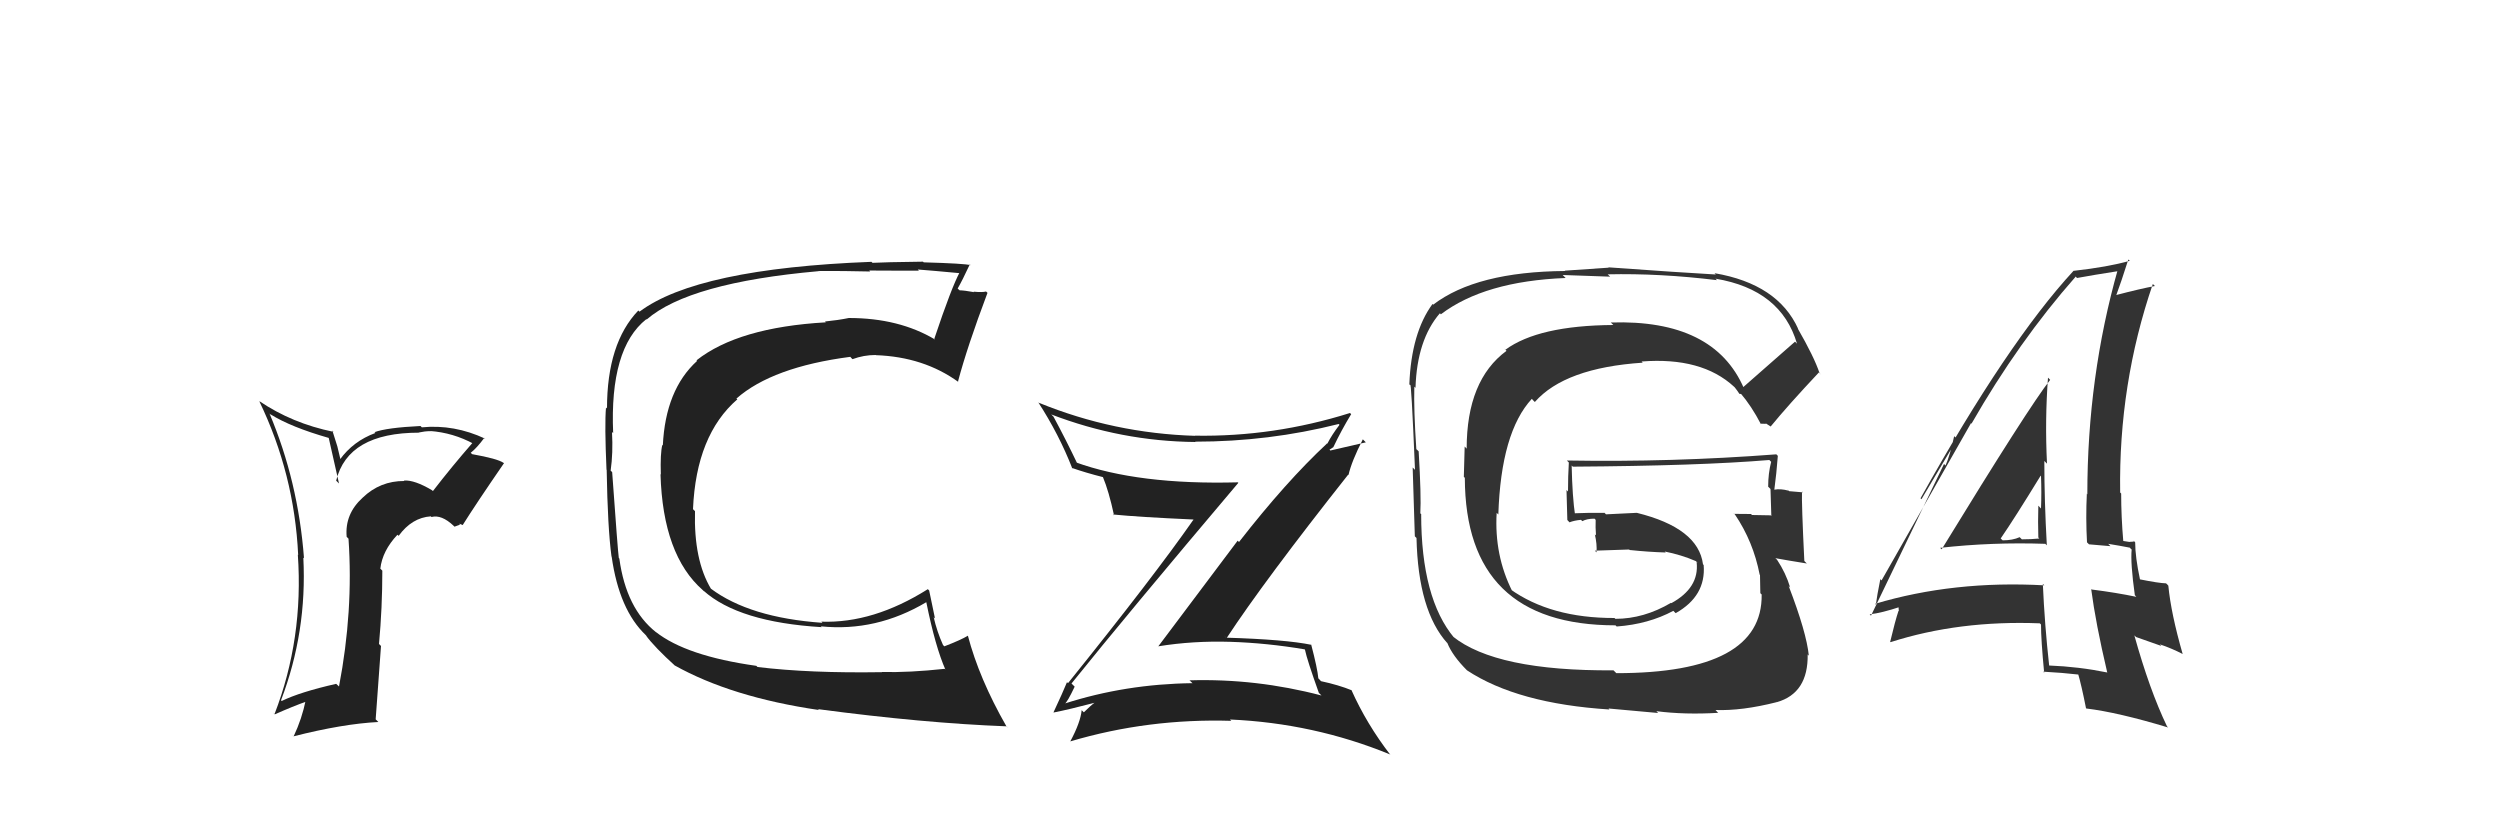<svg xmlns="http://www.w3.org/2000/svg" width="150" height="50" viewBox="0,0,150,50"><path fill="#222" d="M45.45 40.02L45.29 39.86L45.38 39.95Q41.17 39.36 39.34 37.91L39.38 37.94L39.37 37.94Q37.57 36.52 37.16 33.51L37.04 33.39L37.13 33.49Q37.07 33.09 36.73 28.33L36.63 28.23L36.64 28.23Q36.79 27.17 36.72 25.92L36.70 25.90L36.79 25.99Q36.57 20.90 38.78 19.15L38.67 19.04L38.80 19.17Q41.35 16.96 49.12 16.27L49.24 16.40L49.10 16.26Q50.58 16.25 52.21 16.29L52.06 16.13L52.15 16.23Q52.16 16.24 55.13 16.24L55.16 16.27L55.07 16.17Q55.98 16.24 57.69 16.40L57.63 16.34L57.60 16.30Q57.09 17.24 56.06 20.32L56.10 20.36L56.10 20.37Q53.94 19.08 50.93 19.08L51.08 19.23L50.93 19.08Q50.30 19.21 49.50 19.29L49.41 19.20L49.55 19.34Q44.30 19.64 41.79 21.62L41.83 21.66L41.82 21.66Q39.93 23.38 39.77 26.73L39.75 26.70L39.74 26.69Q39.61 27.21 39.65 28.47L39.67 28.49L39.63 28.45Q39.77 33.31 42.17 35.41L42.29 35.53L42.21 35.44Q44.32 37.33 49.31 37.63L49.29 37.62L49.25 37.58Q52.57 37.92 55.58 36.13L55.39 35.95L55.58 36.14Q56.12 38.81 56.73 40.19L56.72 40.17L56.68 40.13Q54.55 40.36 52.91 40.32L52.93 40.35L52.92 40.33Q48.58 40.40 45.45 40.02ZM60.51 43.69L60.38 43.57L60.38 43.57Q58.75 40.72 58.07 38.13L58.03 38.09L58.08 38.14Q57.65 38.40 56.66 38.78L56.66 38.78L56.58 38.70Q56.21 37.87 56.02 37.03L56.10 37.11L55.75 35.43L55.67 35.35Q52.40 37.41 49.28 37.30L49.21 37.23L49.35 37.37Q44.97 37.06 42.64 35.31L42.65 35.32L42.66 35.33Q41.62 33.60 41.70 30.67L41.60 30.57L41.58 30.55Q41.77 26.10 44.24 23.96L44.17 23.90L44.19 23.91Q46.34 22.02 51.02 21.41L51.07 21.47L51.15 21.55Q51.82 21.30 52.54 21.30L52.62 21.37L52.55 21.31Q55.43 21.41 57.52 22.93L57.36 22.77L57.48 22.89Q58.03 20.81 59.25 17.57L59.15 17.48L59.16 17.49Q58.96 17.55 58.41 17.50L58.45 17.53L58.45 17.53Q57.84 17.42 57.58 17.42L57.51 17.36L57.46 17.31Q57.73 16.85 58.19 15.86L58.23 15.91L58.23 15.91Q57.90 15.81 55.41 15.74L55.43 15.75L55.38 15.70Q52.99 15.73 52.35 15.77L52.23 15.66L52.28 15.71Q41.83 16.11 38.37 18.70L38.39 18.72L38.30 18.63Q36.42 20.59 36.42 24.51L36.28 24.37L36.36 24.45Q36.27 25.47 36.39 28.18L36.43 28.22L36.40 28.18Q36.46 31.68 36.69 33.39L36.73 33.43L36.70 33.40Q37.15 36.59 38.75 38.11L38.85 38.21L38.75 38.12Q39.27 38.83 40.53 39.97L40.52 39.96L40.47 39.92Q43.88 41.83 49.13 42.60L49.02 42.48L49.09 42.55Q55.41 43.39 60.40 43.58Z"/><path fill="#222" d="M64.40 41.12L64.35 41.07L64.29 41.01Q67.60 36.89 74.30 28.97L74.28 28.95L74.27 28.94Q68.29 29.10 64.52 27.73L64.49 27.69L64.66 27.86Q63.97 26.41 63.21 25.00L63.08 24.87L63.06 24.86Q67.28 26.48 71.73 26.52L71.72 26.51L71.71 26.50Q76.13 26.50 80.32 25.44L80.41 25.53L80.37 25.49Q79.91 26.09 79.64 26.62L79.59 26.58L79.62 26.61Q77.16 28.90 74.34 32.52L74.26 32.44L69.49 38.79L69.49 38.78Q71.58 38.44 73.83 38.51L73.97 38.66L73.83 38.51Q76.02 38.58 78.27 38.96L78.27 38.95L78.30 38.99Q78.41 39.55 79.13 41.57L79.18 41.62L79.29 41.73Q75.37 40.70 71.37 40.82L71.39 40.84L71.55 40.99Q67.52 41.04 63.86 42.22L63.94 42.29L63.88 42.23Q64.03 42.15 64.48 41.20ZM63.36 42.89L63.34 42.87L63.22 42.75Q64.14 42.57 65.74 42.15L65.65 42.06L65.72 42.13Q65.45 42.32 65.03 42.74L65.08 42.79L64.90 42.61Q64.83 43.34 64.22 44.48L64.20 44.46L64.23 44.48Q68.89 43.10 73.88 43.25L73.80 43.17L73.80 43.17Q78.82 43.39 83.39 45.26L83.45 45.32L83.43 45.30Q82.00 43.45 81.08 41.39L81.00 41.31L81.11 41.42Q80.33 41.10 79.26 40.87L79.17 40.77L79.10 40.70Q79.05 40.12 78.67 38.67L78.55 38.56L78.69 38.69Q77.15 38.37 73.57 38.26L73.43 38.12L73.60 38.28Q75.86 34.84 80.89 28.48L80.90 28.49L80.91 28.50Q81.09 27.69 81.77 26.36L81.95 26.54L79.48 27.11L79.65 27.28Q79.75 27.23 79.90 27.11L79.77 26.98L80.00 26.83L80.00 26.83Q80.49 25.80 81.07 24.85L81.12 24.90L81.00 24.78Q76.42 26.22 71.70 26.14L71.67 26.12L71.71 26.15Q66.83 26.00 62.34 24.17L62.44 24.27L62.29 24.13Q63.54 26.06 64.34 28.11L64.40 28.18L64.30 28.07Q65.12 28.36 66.19 28.63L66.31 28.75L66.17 28.61Q66.53 29.47 66.84 30.91L66.84 30.92L66.79 30.87Q68.28 31.02 71.59 31.17L71.69 31.28L71.60 31.19Q69.26 34.55 64.08 40.99L64.02 40.93L64.02 40.93Q63.78 41.52 63.21 42.74Z"/><path fill="#222" d="M25.98 29.47L25.92 29.41L25.93 29.42Q24.88 28.79 24.23 28.83L24.07 28.67L24.26 28.86Q22.81 28.85 21.76 29.86L21.75 29.85L21.76 29.86Q20.68 30.84 20.80 32.21L20.72 32.13L20.91 32.32Q21.21 36.66 20.34 41.19L20.30 41.15L20.17 41.03Q18.01 41.52 16.90 42.06L16.84 41.99L16.86 42.02Q18.43 37.91 18.20 33.46L18.23 33.48L18.24 33.49Q17.89 28.88 16.17 24.81L16.29 24.93L16.23 24.86Q17.46 25.63 19.74 26.28L19.72 26.26L20.34 29.01L20.17 28.84Q20.87 25.96 25.14 25.96L25.22 26.05L25.13 25.95Q25.50 25.87 25.80 25.87L25.92 25.98L25.80 25.86Q27.19 25.96 28.44 26.64L28.39 26.59L28.36 26.56Q27.12 27.98 25.97 29.47ZM27.55 31.42L27.79 31.51L27.77 31.49Q28.56 30.23 30.24 27.79L30.21 27.77L30.21 27.77Q29.85 27.52 28.33 27.25L28.20 27.13L28.24 27.17Q28.61 26.88 29.06 26.27L29.12 26.33L29.11 26.32Q27.25 25.45 25.31 25.64L25.15 25.48L25.23 25.56Q23.20 25.66 22.47 25.93L22.53 25.98L22.52 25.98Q21.19 26.47 20.39 27.58L20.44 27.62L20.24 26.78L19.94 25.83L20.01 25.91Q17.52 25.40 15.55 24.06L15.70 24.22L15.56 24.08Q17.66 28.43 17.89 33.30L17.89 33.30L17.87 33.28Q18.22 38.32 16.47 42.85L16.36 42.73L16.49 42.86Q17.57 42.38 18.44 42.07L18.36 41.99L18.35 41.98Q18.12 43.12 17.62 44.18L17.54 44.10L17.61 44.18Q20.56 43.43 22.70 43.32L22.54 43.16L22.86 38.76L22.74 38.64Q22.94 36.48 22.94 34.24L23.01 34.31L22.82 34.12Q22.94 33.05 23.85 32.08L23.85 32.09L23.92 32.15Q24.71 31.06 25.85 30.98L25.79 30.92L25.89 31.02Q26.49 30.86 27.22 31.55L27.27 31.60L27.60 31.48ZM22.67 29.74L22.67 29.67L22.58 29.69L22.61 29.68Z"/><path fill="#333" d="M116.48 32.93L116.48 32.94L116.41 32.87Q119.53 32.52 122.73 32.63L122.70 32.61L122.81 32.72Q122.66 30.06 122.66 27.66L122.76 27.76L122.82 27.82Q122.69 25.21 122.88 22.66L123.00 22.78L123.01 22.79Q121.72 24.43 116.50 32.96ZM126.35 40.26L126.44 40.34L126.44 40.35Q124.73 40.00 122.94 39.93L122.91 39.90L122.95 39.94Q122.68 37.50 122.57 35.03L122.63 35.09L122.66 35.12Q117.22 34.82 112.50 36.23L112.57 36.30L112.55 36.28Q112.62 35.74 112.82 34.75L112.93 34.86L112.89 34.83Q114.68 31.67 118.26 25.39L118.24 25.37L118.29 25.42Q121.12 20.48 124.54 16.60L124.52 16.57L124.62 16.68Q125.53 16.51 127.20 16.25L127.05 16.10L127.08 16.13Q125.24 22.62 125.24 29.66L125.16 29.59L125.21 29.64Q125.14 31.06 125.22 32.54L125.34 32.66L126.63 32.77L126.49 32.63Q127.18 32.74 127.79 32.86L127.85 32.93L127.90 32.97Q127.82 33.77 128.09 35.71L128.11 35.73L128.18 35.81Q126.99 35.56 125.50 35.37L125.43 35.30L125.47 35.34Q125.74 37.40 126.43 40.33ZM128.11 32.54L127.98 32.40L128.06 32.48Q127.97 32.51 127.78 32.51L127.79 32.52L127.34 32.45L127.40 32.51Q127.27 31.01 127.27 29.61L127.17 29.51L127.21 29.55Q127.11 23.05 129.17 17.04L129.25 17.12L129.30 17.16Q128.43 17.32 126.98 17.70L127.14 17.87L126.98 17.70Q127.25 16.98 127.70 15.57L127.80 15.66L127.78 15.65Q126.48 16.02 124.42 16.25L124.47 16.30L124.42 16.24Q120.45 20.54 115.23 29.90L115.29 29.95L117.43 26.34L117.25 26.17Q116.99 27.36 116.73 27.93L116.64 27.84L112.26 36.94L112.18 36.86Q112.90 36.78 114.04 36.40L113.90 36.26L113.93 36.67L113.91 36.65Q113.71 37.25 113.41 38.51L113.45 38.55L113.43 38.53Q117.55 37.21 122.39 37.40L122.43 37.44L122.46 37.47Q122.46 38.39 122.65 40.37L122.68 40.39L122.59 40.30Q123.72 40.36 124.78 40.48L124.72 40.42L124.67 40.37Q124.89 41.12 125.16 42.49L125.15 42.48L125.18 42.51Q127.08 42.74 130.09 43.65L130.08 43.64L130.02 43.58Q128.97 41.39 128.06 38.12L128.16 38.22L129.69 38.76L129.59 38.66Q130.28 38.89 130.96 39.24L131.06 39.33L130.96 39.24Q130.26 36.81 130.10 35.14L130.02 35.05L129.96 35.00Q129.53 34.99 128.39 34.76L128.34 34.71L128.40 34.77Q128.11 33.41 128.11 32.53ZM120.01 32.28L120.14 32.41L120.04 32.31Q120.88 31.09 122.44 28.54L122.37 28.47L122.46 28.56Q122.50 29.55 122.46 30.51L122.40 30.45L122.30 30.34Q122.27 31.30 122.30 32.25L122.31 32.26L122.36 32.31Q121.88 32.36 121.31 32.36L121.26 32.31L121.18 32.23Q120.76 32.42 120.16 32.42Z"/><path fill="#333" d="M104.55 23.21L104.63 23.29L104.64 23.31Q102.85 19.15 96.65 19.35L96.77 19.47L96.80 19.50Q92.31 19.53 90.33 20.98L90.24 20.90L90.39 21.05Q88.00 22.81 88.00 26.92L87.88 26.79L87.83 28.61L87.89 28.67Q87.91 37.52 96.93 37.52L96.97 37.56L97.00 37.59Q98.91 37.45 100.40 36.65L100.51 36.76L100.54 36.79Q102.37 35.76 102.22 33.90L102.19 33.87L102.18 33.86Q101.90 31.68 98.21 30.77L98.21 30.77L96.36 30.86L96.27 30.77Q95.31 30.76 94.36 30.80L94.36 30.80L94.51 30.95Q94.34 29.83 94.30 27.93L94.31 27.94L94.37 28.00Q101.97 27.95 106.16 27.60L106.14 27.58L106.27 27.71Q106.09 28.40 106.09 29.20L106.21 29.32L106.23 29.34Q106.25 30.16 106.28 30.96L106.29 30.97L106.24 30.92Q105.12 30.90 105.12 30.90L105.14 30.92L105.06 30.84Q103.68 30.83 104.06 30.83L104.11 30.89L104.09 30.86Q105.20 32.50 105.58 34.48L105.60 34.50L105.60 34.50Q105.62 35.13 105.62 35.59L105.77 35.74L105.70 35.67Q105.77 40.39 96.98 40.39L96.87 40.28L96.81 40.22Q89.75 40.27 87.16 38.18L87.10 38.12L87.26 38.28Q85.27 35.91 85.27 30.84L85.29 30.87L85.22 30.80Q85.28 29.79 85.12 27.08L85.05 27.01L84.98 26.95Q84.82 24.57 84.86 23.20L85.01 23.35L84.93 23.27Q85.02 20.39 86.39 18.80L86.43 18.83L86.45 18.86Q89.07 16.87 93.94 16.68L93.76 16.50L96.61 16.60L96.46 16.46Q99.59 16.39 103.02 16.81L102.96 16.75L102.93 16.72Q106.87 17.38 107.82 20.62L107.80 20.60L107.70 20.50Q106.67 21.41 104.58 23.24ZM105.93 25.39L106.24 25.59L106.24 25.59Q107.27 24.33 109.13 22.35L109.29 22.51L109.17 22.38Q108.85 21.42 107.86 19.70L107.80 19.65L107.89 19.73Q106.67 17.04 102.87 16.39L102.89 16.41L102.95 16.47Q100.81 16.35 96.51 16.04L96.52 16.06L93.88 16.24L93.91 16.26Q88.58 16.30 85.99 18.28L86.09 18.38L85.95 18.24Q84.68 19.97 84.56 23.06L84.61 23.11L84.61 23.11Q84.67 22.71 84.90 28.19L84.93 28.22L84.76 28.05Q84.81 29.43 84.89 32.18L84.89 32.18L84.99 32.28Q85.09 36.65 86.84 38.59L86.80 38.54L86.84 38.58Q87.15 39.35 88.02 40.22L88.20 40.40L88.02 40.22Q91.05 42.22 96.57 42.57L96.51 42.51L99.49 42.78L99.38 42.67Q101.08 42.89 103.10 42.77L103.10 42.78L102.93 42.60Q104.51 42.66 106.60 42.13L106.56 42.09L106.61 42.13Q108.50 41.59 108.46 39.26L108.48 39.29L108.53 39.34Q108.39 37.94 107.32 35.16L107.38 35.22L107.41 35.25Q107.15 34.38 106.62 33.58L106.64 33.60L106.52 33.49Q107.23 33.62 108.41 33.81L108.28 33.68L108.26 33.66Q108.09 30.18 108.12 29.49L108.04 29.41L108.17 29.54Q107.76 29.51 107.35 29.47L107.21 29.34L107.31 29.44Q106.84 29.31 106.46 29.38L106.59 29.52L106.46 29.38Q106.59 28.41 106.67 27.35L106.65 27.33L106.58 27.26Q100.29 27.74 94.01 27.63L93.99 27.61L94.13 27.75Q94.08 28.58 94.08 29.49L93.99 29.40L94.04 31.20L94.17 31.34Q94.44 31.23 94.86 31.19L94.84 31.17L94.94 31.27Q95.21 31.12 95.67 31.12L95.85 31.30L95.74 31.19Q95.72 31.63 95.76 32.13L95.85 32.22L95.69 32.06Q95.83 32.65 95.79 33.15L95.80 33.15L95.69 33.04Q96.72 33.01 97.75 32.97L97.88 33.11L97.78 33.00Q98.92 33.12 99.95 33.15L99.95 33.15L99.88 33.09Q100.88 33.29 101.76 33.67L101.86 33.78L101.74 33.69L101.80 33.75Q101.96 35.27 100.28 36.19L100.27 36.18L100.26 36.17Q98.63 37.13 96.92 37.13L96.98 37.19L96.87 37.08Q93.04 37.09 90.60 35.34L90.70 35.44L90.74 35.48Q89.65 33.32 89.80 30.77L89.90 30.87L89.90 30.87Q90.06 25.93 91.91 23.93L91.99 24.02L92.09 24.12Q93.89 22.07 98.57 21.76L98.54 21.74L98.50 21.69Q102.10 21.41 104.04 23.20L104.08 23.24L104.06 23.21Q104.25 23.45 104.37 23.64L104.36 23.63L104.48 23.64L104.42 23.58Q105.09 24.36 105.66 25.46L105.62 25.42L105.97 25.43Z"/></svg>